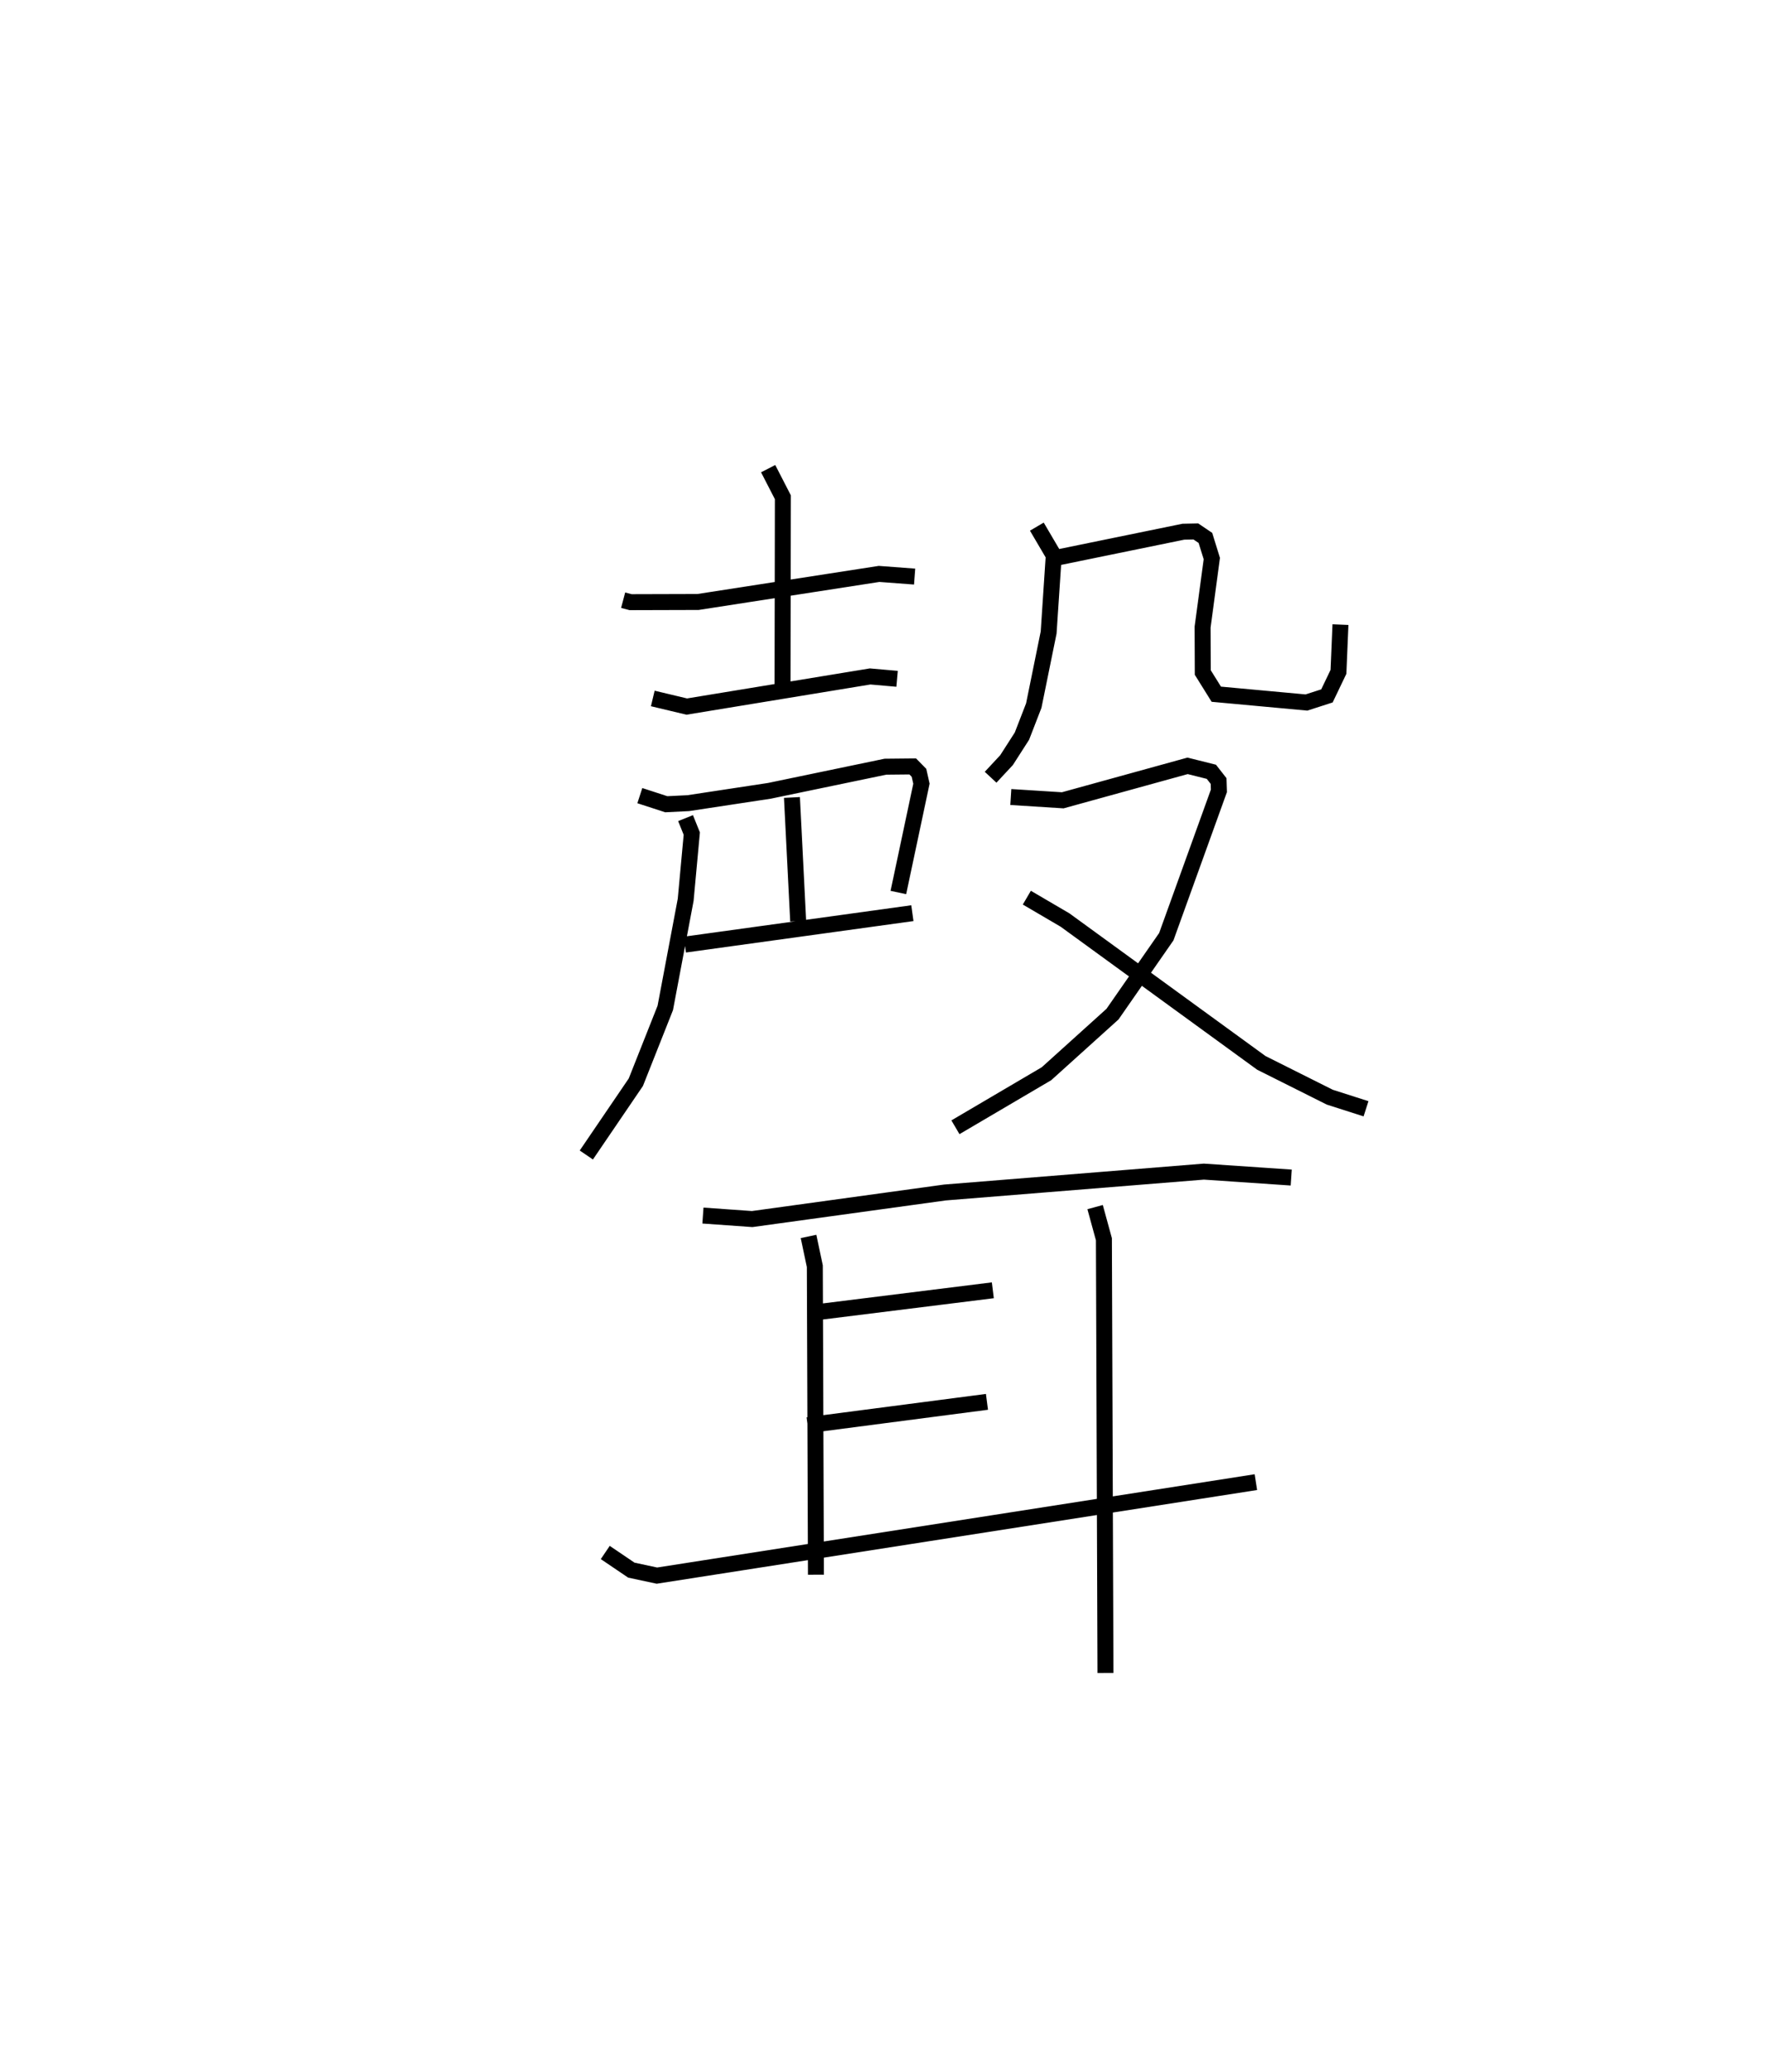 <?xml version="1.0" encoding="utf-8" ?>
<svg baseProfile="full" height="129.819" version="1.1" width="110.612" xmlns="http://www.w3.org/2000/svg" xmlns:ev="http://www.w3.org/2001/xml-events" xmlns:xlink="http://www.w3.org/1999/xlink"><defs /><rect fill="white" height="129.819" width="110.612" x="0" y="0" /><path d="M25,25 m0.0,0.0 m14.052,12.603 l0.467,0.124 4.226,-0.012 l11.345,-1.758 2.229,0.167 m-9.179,-6.762 l0.922,1.792 -0.021,11.753 m-8.131,0.853 l2.129,0.508 11.492,-1.887 l1.689,0.148 m-16.122,7.319 l1.657,0.539 1.376,-0.068 l5.086,-0.772 7.271,-1.512 l1.712,-0.017 0.392,0.4 l0.154,0.682 -1.446,6.817 m-6.669,-5.954 l0.39,7.747 m-7.1,1.471 l14.257,-1.969 m-14.215,-5.955 l0.391,0.969 -0.383,4.148 l-1.278,6.774 -1.845,4.655 l-3.103,4.56 m28.233,-39.368 l1.06,1.804 -0.32,4.828 l-0.932,4.58 -0.742,1.914 l-0.964,1.502 -0.999,1.073 m3.942,-13.716 l8.137,-1.667 0.784,-0.016 l0.599,0.405 0.401,1.293 l-0.577,4.293 0.011,2.847 l0.847,1.359 5.65,0.52 l1.284,-0.414 0.722,-1.507 l0.125,-2.959 m-20.658,10.801 l3.254,0.206 7.824,-2.159 l1.49,0.373 0.452,0.577 l0.02,0.618 -3.297,9.137 l-3.371,4.851 -4.137,3.733 l-5.706,3.355 m4.475,-14.386 l2.392,1.401 12.303,8.95 l4.292,2.15 2.269,0.726 m-41.555,6.69 l3.086,0.219 12.079,-1.664 l16.227,-1.308 5.476,0.372 m-30.25,3.689 l0.394,1.865 0.07,19.328 m17.495,-23.031 l0.552,2.014 0.097,27.173 m-18.36,-22.568 l11.302,-1.407 m-11.607,8.455 l11.239,-1.466 m-23.921,9.438 l1.635,1.106 1.602,0.343 l37.537,-5.857 " fill="none" stroke="black" stroke-width="1" /></svg>